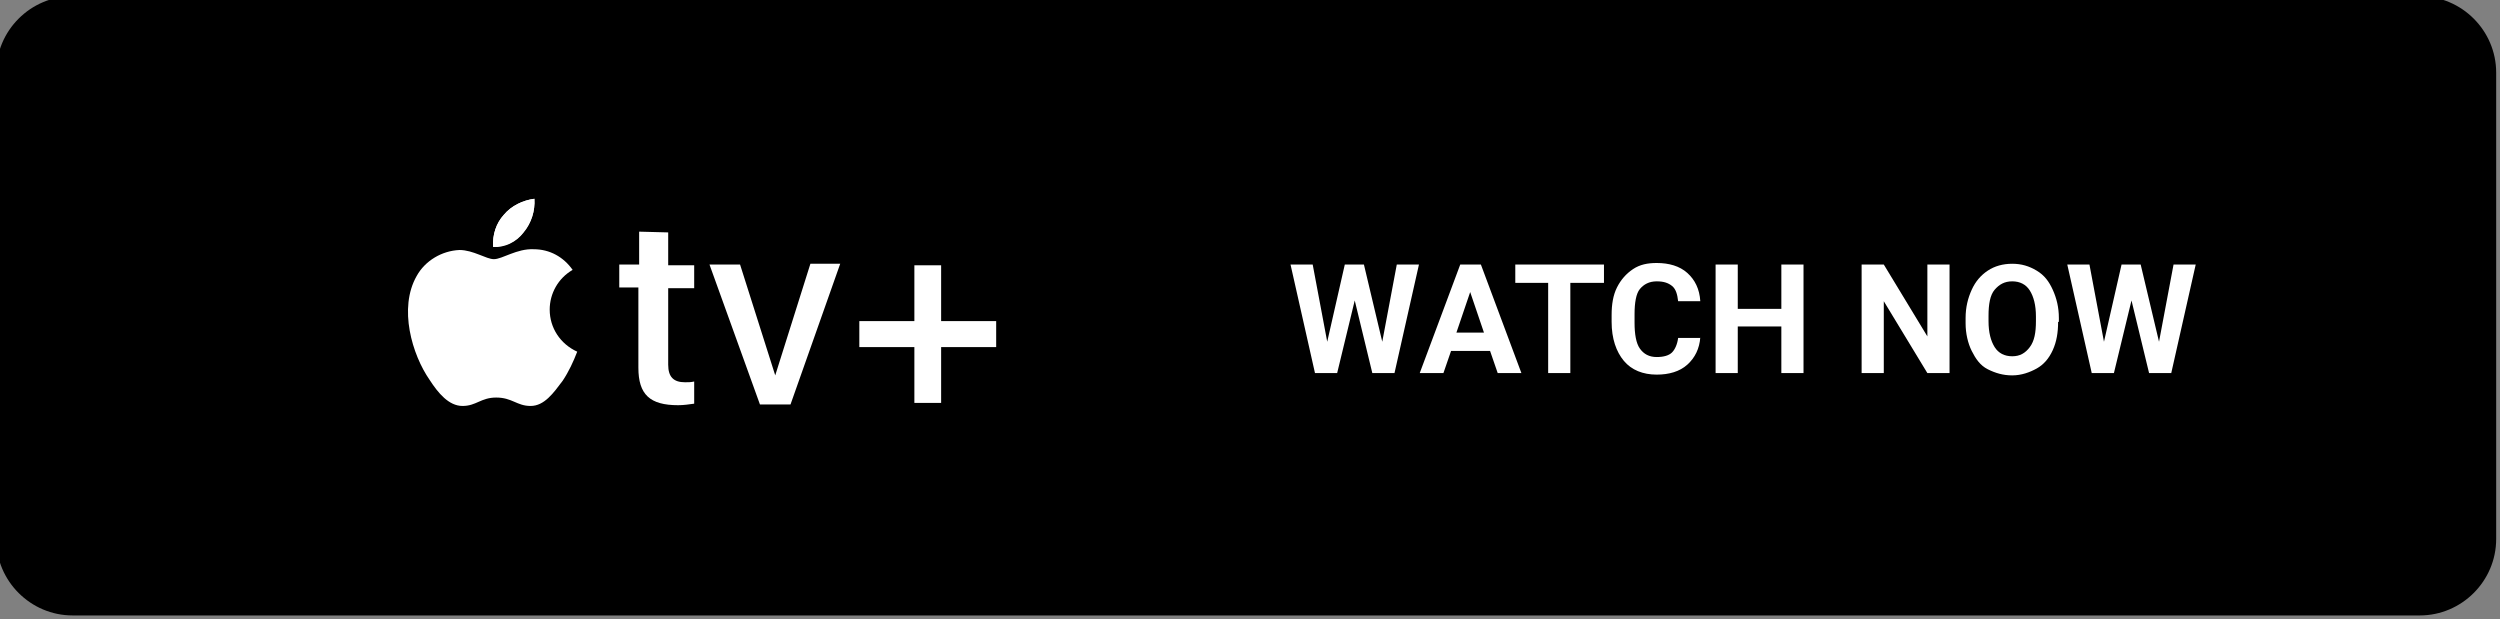 <?xml version="1.0" encoding="utf-8"?>
<!-- Generator: Adobe Illustrator 24.0.1, SVG Export Plug-In . SVG Version: 6.00 Build 0)  -->
<svg version="1.1" id="Layer_1" xmlns="http://www.w3.org/2000/svg" xmlns:xlink="http://www.w3.org/1999/xlink" x="0px" y="0px"
	 viewBox="0 0 327 81" style="enable-background:new 0 0 327 81;" xml:space="preserve">
<rect x="0" y="0" width="327" height="81" fill="#808080" stroke="none"/>
<style type="text/css">
	.st0{fill:#FFFFFF;}
</style>
<g>
	<path d="M326.5,70.5c0,5.5-4.5,10-10,10H9.5c-5.5,0-10-4.5-10-10v-61c0-5.5,4.5-10,10-10h307c5.5,0,10,4.5,10,10V70.5z"/>
</g>
<g>
	<path class="st0" d="M180.8,44.7l1.9-10.1h2.9l-3.2,14.2h-2.9l-2.3-9.5l-2.3,9.5H172l-3.2-14.2h2.9l1.9,10.1l2.3-10.1h2.5
		L180.8,44.7z"/>
	<path class="st0" d="M194.9,45.9h-5.1l-1,2.9h-3.1l5.3-14.2h2.7l5.3,14.2h-3.1L194.9,45.9z M190.5,43.5h3.6l-1.8-5.3L190.5,43.5z"
		/>
	<path class="st0" d="M209.8,37h-4.4v11.8h-2.9V37h-4.3v-2.4h11.6V37z"/>
	<path class="st0" d="M222.4,44.1c-0.1,1.5-0.7,2.7-1.7,3.6s-2.4,1.3-4,1.3c-1.8,0-3.3-0.6-4.3-1.8s-1.6-2.9-1.6-5.1v-0.9
		c0-1.4,0.2-2.6,0.7-3.6s1.2-1.8,2.1-2.4s1.9-0.8,3.1-0.8c1.6,0,3,0.4,4,1.3s1.6,2.1,1.7,3.7h-2.9c-0.1-0.9-0.3-1.6-0.8-2
		s-1.1-0.6-2-0.6c-1,0-1.7,0.4-2.2,1s-0.7,1.8-0.7,3.3v1.1c0,1.5,0.2,2.7,0.7,3.4s1.2,1.1,2.2,1.1c0.9,0,1.6-0.2,2-0.6
		s0.7-1.1,0.8-1.9H222.4z"/>
	<path class="st0" d="M235.9,48.8H233v-6.1h-5.7v6.1h-2.9V34.6h2.9v5.8h5.7v-5.8h2.9V48.8z"/>
	<path class="st0" d="M255,48.8h-2.9l-5.7-9.4v9.4h-2.9V34.6h2.9l5.7,9.4v-9.4h2.9V48.8z"/>
	<path class="st0" d="M269.2,42.1c0,1.4-0.2,2.6-0.7,3.7s-1.2,1.9-2.1,2.4s-2,0.9-3.2,0.9c-1.2,0-2.2-0.3-3.2-0.8s-1.6-1.4-2.1-2.4
		s-0.8-2.3-0.8-3.6v-0.7c0-1.4,0.3-2.6,0.8-3.7s1.2-1.9,2.1-2.5s2-0.9,3.2-0.9s2.2,0.3,3.2,0.9s1.6,1.4,2.1,2.5s0.8,2.3,0.8,3.7
		V42.1z M266.3,41.4c0-1.5-0.3-2.6-0.8-3.4s-1.3-1.2-2.3-1.2c-1,0-1.7,0.4-2.3,1.1s-0.8,1.9-0.8,3.4v0.7c0,1.5,0.3,2.6,0.8,3.4
		s1.3,1.2,2.3,1.2c1,0,1.7-0.4,2.3-1.2s0.8-1.9,0.8-3.4V41.4z"/>
	<path class="st0" d="M282.4,44.7l1.9-10.1h2.9l-3.2,14.2h-2.9l-2.3-9.5l-2.3,9.5h-2.9l-3.2-14.2h2.9l1.9,10.1l2.3-10.1h2.5
		L282.4,44.7z"/>
</g>
<rect id="rect8_1_" x="36.9" y="12.2" width="110" height="55"/>
<g id="Light">
	<path id="path10" class="st0" d="M68.5,30.4c1-1.2,1.5-2.8,1.4-4.4c-1.5,0.2-3,0.9-4,2.1c-1,1.1-1.5,2.6-1.4,4.2
		C66,32.4,67.5,31.7,68.5,30.4"/>
	<path id="path12" class="st0" d="M68.5,30.3c1-1.2,1.5-2.7,1.4-4.3c-1.5,0.2-3,0.9-4,2.1c-1,1.1-1.5,2.6-1.4,4.2
		C66,32.3,67.6,31.6,68.5,30.3"/>
	<path id="path14" class="st0" d="M69.8,32.6c-2.2-0.1-4.1,1.3-5.2,1.3c-1,0-2.7-1.2-4.5-1.2c-2.3,0.1-4.5,1.4-5.6,3.4
		c-2.4,4.2-0.6,10.3,1.7,13.6c1.1,1.7,2.5,3.4,4.3,3.4c1.8,0,2.4-1.1,4.4-1.1c2.1,0,2.7,1.1,4.5,1.1c1.8,0,3-1.7,4.2-3.3
		c0.8-1.2,1.4-2.5,1.9-3.8c-2.2-1-3.6-3.1-3.6-5.5c0-2.1,1.1-4.1,3-5.2C73.7,33.6,71.9,32.6,69.8,32.6"/>
	<path id="path16" class="st0" d="M87.4,30.4v4.3h3.4v3h-3.4v10c0,1.6,0.7,2.3,2.2,2.3c0.4,0,0.8,0,1.2-0.1v2.9
		c-0.7,0.1-1.4,0.2-2.1,0.2c-3.7,0-5.2-1.4-5.2-4.9V37.6H81v-3h2.6v-4.3L87.4,30.4z"/>
	<path id="path18" class="st0" d="M103.4,52.9h-4l-6.6-18.3h4l4.6,14.5l0,0l4.6-14.6h3.9L103.4,52.9z"/>
	<polygon id="polygon20" class="st0" points="123.1,34.7 119.6,34.7 119.6,42 112.4,42 112.4,45.4 119.6,45.4 119.6,52.7 
		123.1,52.7 123.1,45.4 130.3,45.4 130.3,42 123.1,42 	"/>
</g>
</svg>
